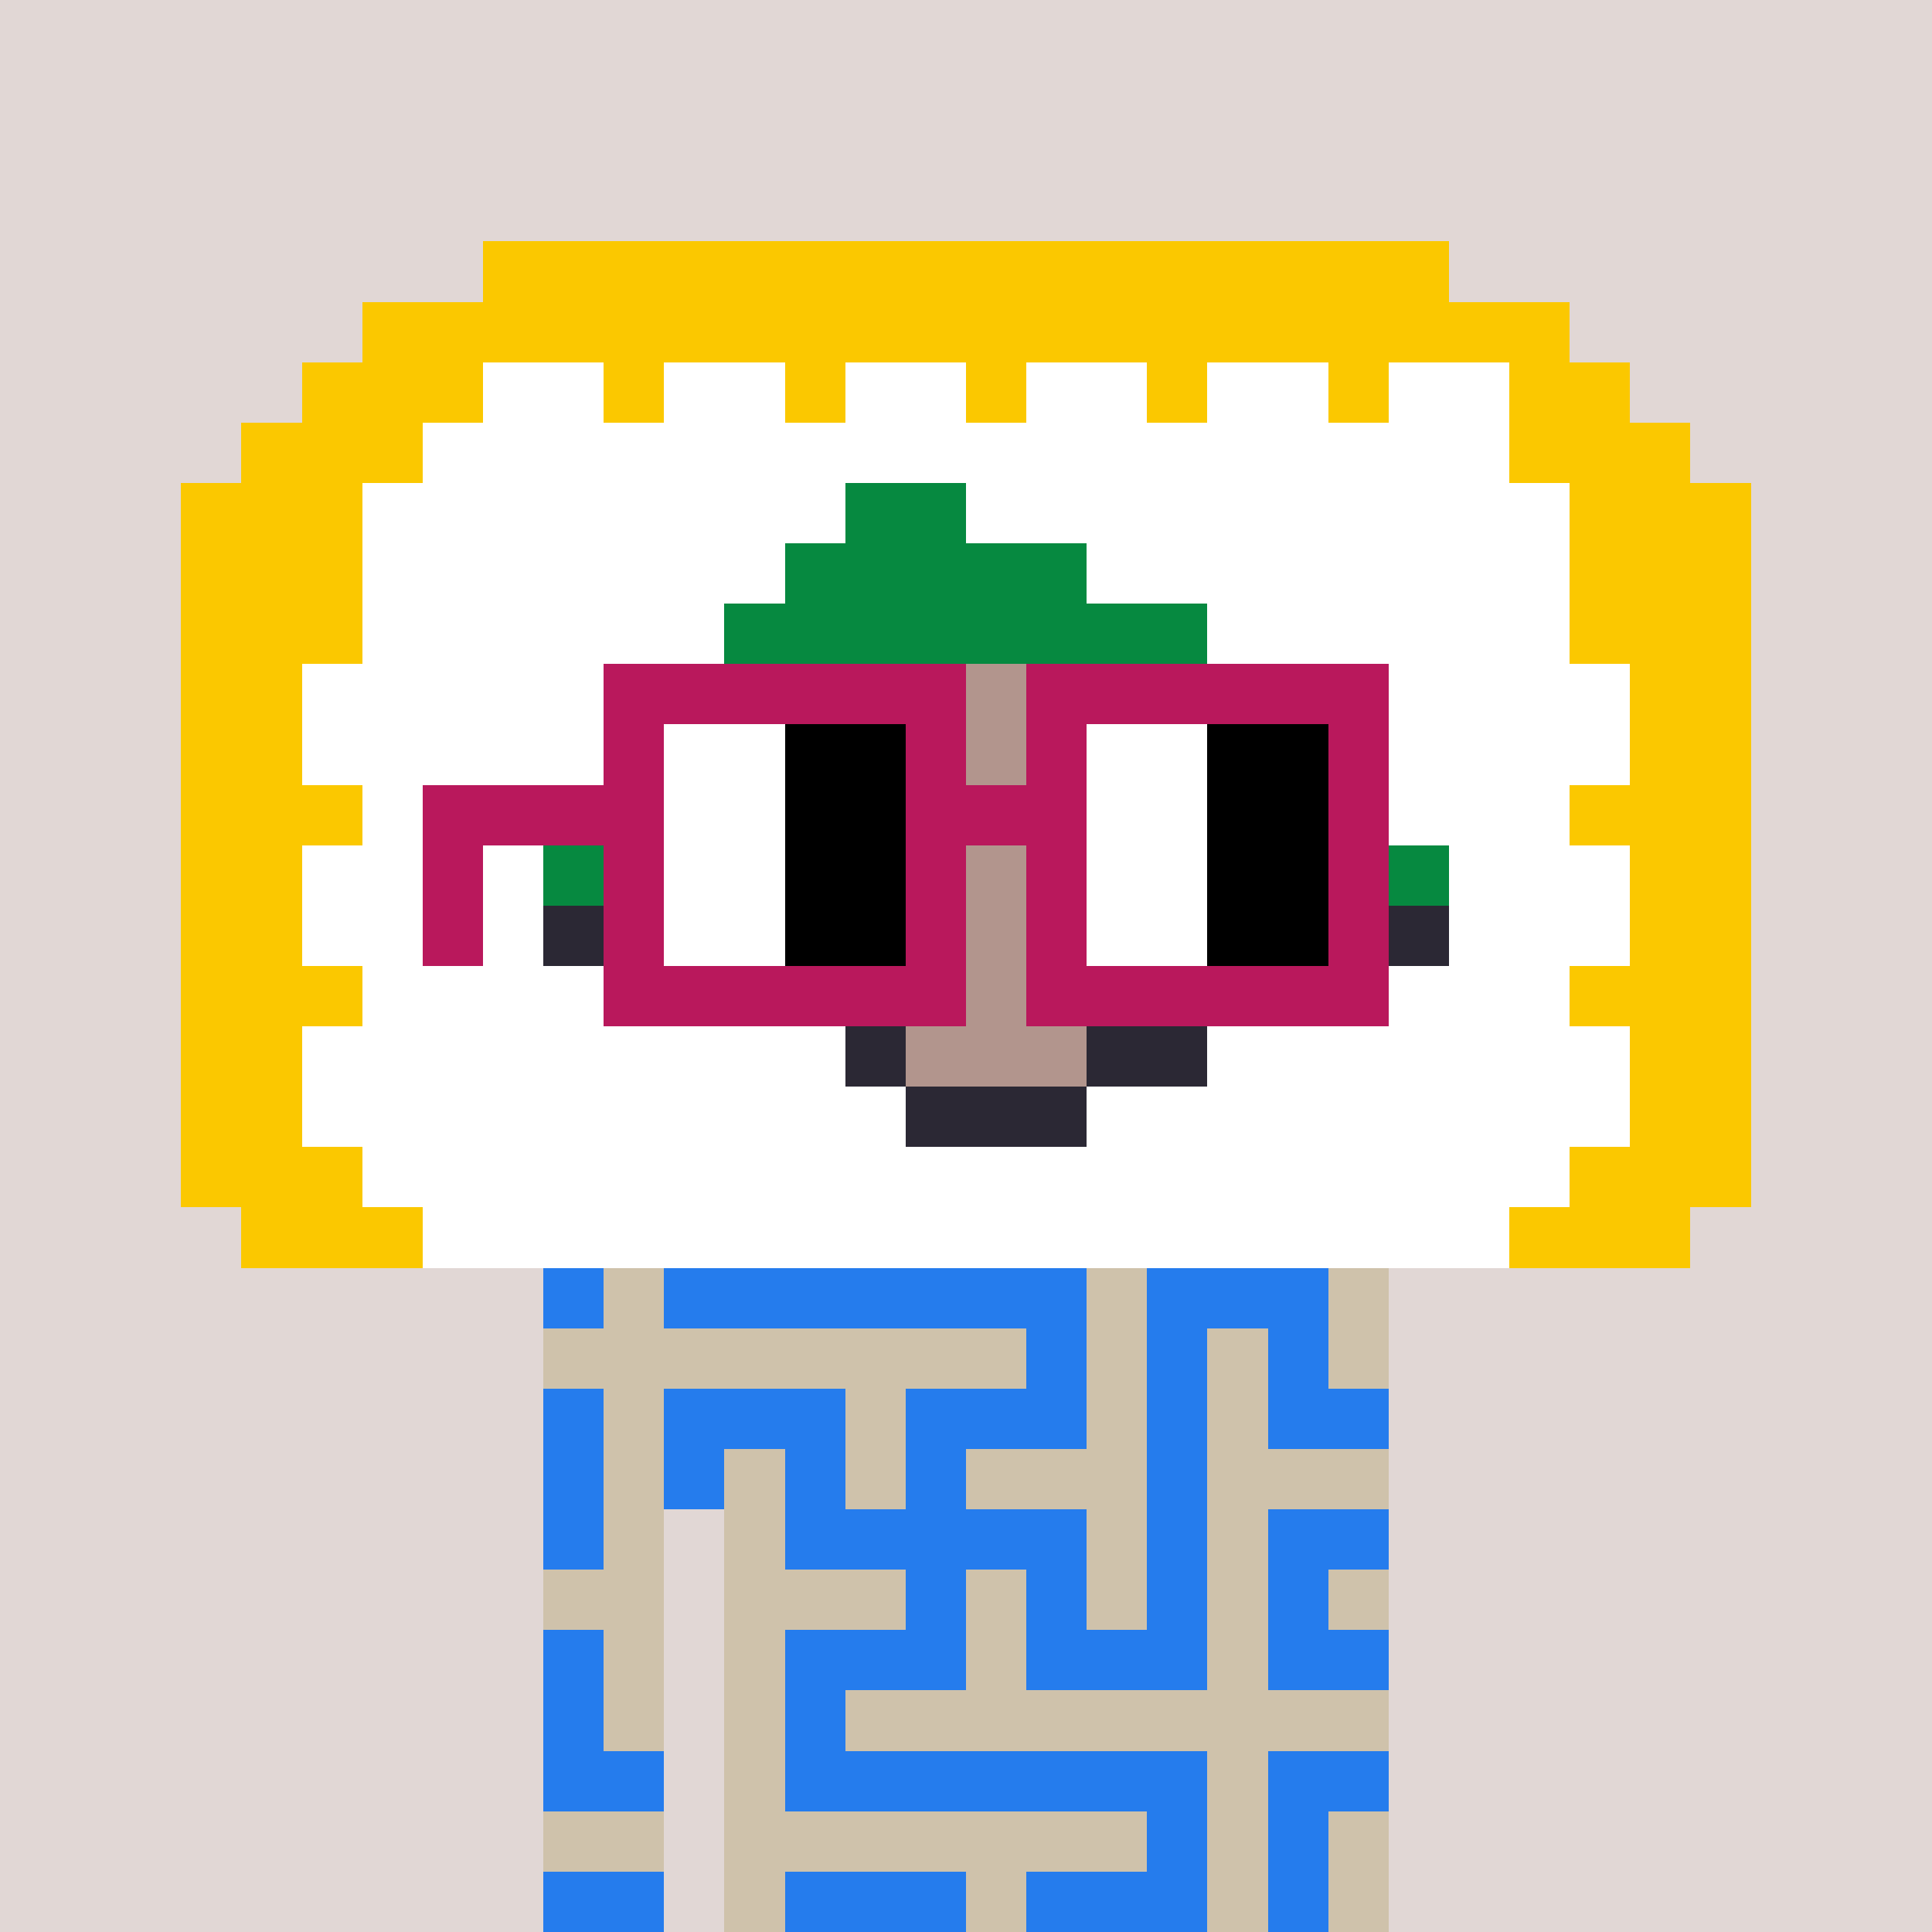 <svg width="320" height="320" viewBox="0 0 320 320" xmlns="http://www.w3.org/2000/svg" shape-rendering="crispEdges"><rect width="100%" height="100%" fill="#e1d7d5" /><rect width="140" height="10" x="90" y="210" fill="#cfc2ab" /><rect width="140" height="10" x="90" y="220" fill="#cfc2ab" /><rect width="140" height="10" x="90" y="230" fill="#cfc2ab" /><rect width="140" height="10" x="90" y="240" fill="#cfc2ab" /><rect width="20" height="10" x="90" y="250" fill="#cfc2ab" /><rect width="110" height="10" x="120" y="250" fill="#cfc2ab" /><rect width="20" height="10" x="90" y="260" fill="#cfc2ab" /><rect width="110" height="10" x="120" y="260" fill="#cfc2ab" /><rect width="20" height="10" x="90" y="270" fill="#cfc2ab" /><rect width="110" height="10" x="120" y="270" fill="#cfc2ab" /><rect width="20" height="10" x="90" y="280" fill="#cfc2ab" /><rect width="110" height="10" x="120" y="280" fill="#cfc2ab" /><rect width="20" height="10" x="90" y="290" fill="#cfc2ab" /><rect width="110" height="10" x="120" y="290" fill="#cfc2ab" /><rect width="20" height="10" x="90" y="300" fill="#cfc2ab" /><rect width="110" height="10" x="120" y="300" fill="#cfc2ab" /><rect width="20" height="10" x="90" y="310" fill="#cfc2ab" /><rect width="110" height="10" x="120" y="310" fill="#cfc2ab" /><rect width="10" height="10" x="90" y="210" fill="#257ced" /><rect width="70" height="10" x="110" y="210" fill="#257ced" /><rect width="30" height="10" x="190" y="210" fill="#257ced" /><rect width="10" height="10" x="170" y="220" fill="#257ced" /><rect width="10" height="10" x="190" y="220" fill="#257ced" /><rect width="10" height="10" x="210" y="220" fill="#257ced" /><rect width="10" height="10" x="90" y="230" fill="#257ced" /><rect width="30" height="10" x="110" y="230" fill="#257ced" /><rect width="30" height="10" x="150" y="230" fill="#257ced" /><rect width="10" height="10" x="190" y="230" fill="#257ced" /><rect width="20" height="10" x="210" y="230" fill="#257ced" /><rect width="10" height="10" x="90" y="240" fill="#257ced" /><rect width="10" height="10" x="110" y="240" fill="#257ced" /><rect width="10" height="10" x="130" y="240" fill="#257ced" /><rect width="10" height="10" x="150" y="240" fill="#257ced" /><rect width="10" height="10" x="190" y="240" fill="#257ced" /><rect width="10" height="10" x="90" y="250" fill="#257ced" /><rect width="50" height="10" x="130" y="250" fill="#257ced" /><rect width="10" height="10" x="190" y="250" fill="#257ced" /><rect width="20" height="10" x="210" y="250" fill="#257ced" /><rect width="10" height="10" x="150" y="260" fill="#257ced" /><rect width="10" height="10" x="170" y="260" fill="#257ced" /><rect width="10" height="10" x="190" y="260" fill="#257ced" /><rect width="10" height="10" x="210" y="260" fill="#257ced" /><rect width="10" height="10" x="90" y="270" fill="#257ced" /><rect width="30" height="10" x="130" y="270" fill="#257ced" /><rect width="30" height="10" x="170" y="270" fill="#257ced" /><rect width="20" height="10" x="210" y="270" fill="#257ced" /><rect width="10" height="10" x="90" y="280" fill="#257ced" /><rect width="10" height="10" x="130" y="280" fill="#257ced" /><rect width="20" height="10" x="90" y="290" fill="#257ced" /><rect width="70" height="10" x="130" y="290" fill="#257ced" /><rect width="20" height="10" x="210" y="290" fill="#257ced" /><rect width="10" height="10" x="190" y="300" fill="#257ced" /><rect width="10" height="10" x="210" y="300" fill="#257ced" /><rect width="20" height="10" x="90" y="310" fill="#257ced" /><rect width="30" height="10" x="130" y="310" fill="#257ced" /><rect width="30" height="10" x="170" y="310" fill="#257ced" /><rect width="10" height="10" x="210" y="310" fill="#257ced" /><rect width="160" height="10" x="80" y="40" fill="#fbc800" /><rect width="200" height="10" x="60" y="50" fill="#fbc800" /><rect width="30" height="10" x="50" y="60" fill="#fbc800" /><rect width="20" height="10" x="80" y="60" fill="#ffffff" /><rect width="10" height="10" x="100" y="60" fill="#fbc800" /><rect width="20" height="10" x="110" y="60" fill="#ffffff" /><rect width="10" height="10" x="130" y="60" fill="#fbc800" /><rect width="20" height="10" x="140" y="60" fill="#ffffff" /><rect width="10" height="10" x="160" y="60" fill="#fbc800" /><rect width="20" height="10" x="170" y="60" fill="#ffffff" /><rect width="10" height="10" x="190" y="60" fill="#fbc800" /><rect width="20" height="10" x="200" y="60" fill="#ffffff" /><rect width="10" height="10" x="220" y="60" fill="#fbc800" /><rect width="20" height="10" x="230" y="60" fill="#ffffff" /><rect width="20" height="10" x="250" y="60" fill="#fbc800" /><rect width="30" height="10" x="40" y="70" fill="#fbc800" /><rect width="180" height="10" x="70" y="70" fill="#ffffff" /><rect width="30" height="10" x="250" y="70" fill="#fbc800" /><rect width="30" height="10" x="30" y="80" fill="#fbc800" /><rect width="80" height="10" x="60" y="80" fill="#ffffff" /><rect width="20" height="10" x="140" y="80" fill="#068940" /><rect width="100" height="10" x="160" y="80" fill="#ffffff" /><rect width="30" height="10" x="260" y="80" fill="#fbc800" /><rect width="30" height="10" x="30" y="90" fill="#fbc800" /><rect width="70" height="10" x="60" y="90" fill="#ffffff" /><rect width="50" height="10" x="130" y="90" fill="#068940" /><rect width="80" height="10" x="180" y="90" fill="#ffffff" /><rect width="30" height="10" x="260" y="90" fill="#fbc800" /><rect width="30" height="10" x="30" y="100" fill="#fbc800" /><rect width="60" height="10" x="60" y="100" fill="#ffffff" /><rect width="80" height="10" x="120" y="100" fill="#068940" /><rect width="60" height="10" x="200" y="100" fill="#ffffff" /><rect width="30" height="10" x="260" y="100" fill="#fbc800" /><rect width="20" height="10" x="30" y="110" fill="#fbc800" /><rect width="110" height="10" x="50" y="110" fill="#ffffff" /><rect width="20" height="10" x="160" y="110" fill="#b2958d" /><rect width="90" height="10" x="180" y="110" fill="#ffffff" /><rect width="20" height="10" x="270" y="110" fill="#fbc800" /><rect width="20" height="10" x="30" y="120" fill="#fbc800" /><rect width="100" height="10" x="50" y="120" fill="#ffffff" /><rect width="20" height="10" x="150" y="120" fill="#b2958d" /><rect width="100" height="10" x="170" y="120" fill="#ffffff" /><rect width="20" height="10" x="270" y="120" fill="#fbc800" /><rect width="30" height="10" x="30" y="130" fill="#fbc800" /><rect width="90" height="10" x="60" y="130" fill="#ffffff" /><rect width="20" height="10" x="150" y="130" fill="#b2958d" /><rect width="90" height="10" x="170" y="130" fill="#ffffff" /><rect width="30" height="10" x="260" y="130" fill="#fbc800" /><rect width="20" height="10" x="30" y="140" fill="#fbc800" /><rect width="40" height="10" x="50" y="140" fill="#ffffff" /><rect width="60" height="10" x="90" y="140" fill="#068940" /><rect width="20" height="10" x="150" y="140" fill="#b2958d" /><rect width="20" height="10" x="170" y="140" fill="#ffffff" /><rect width="50" height="10" x="190" y="140" fill="#068940" /><rect width="30" height="10" x="240" y="140" fill="#ffffff" /><rect width="20" height="10" x="270" y="140" fill="#fbc800" /><rect width="20" height="10" x="30" y="150" fill="#fbc800" /><rect width="40" height="10" x="50" y="150" fill="#ffffff" /><rect width="20" height="10" x="90" y="150" fill="#2b2834" /><rect width="40" height="10" x="110" y="150" fill="#068940" /><rect width="20" height="10" x="150" y="150" fill="#b2958d" /><rect width="50" height="10" x="170" y="150" fill="#068940" /><rect width="20" height="10" x="220" y="150" fill="#2b2834" /><rect width="30" height="10" x="240" y="150" fill="#ffffff" /><rect width="20" height="10" x="270" y="150" fill="#fbc800" /><rect width="30" height="10" x="30" y="160" fill="#fbc800" /><rect width="50" height="10" x="60" y="160" fill="#ffffff" /><rect width="30" height="10" x="110" y="160" fill="#2b2834" /><rect width="10" height="10" x="140" y="160" fill="#068940" /><rect width="30" height="10" x="150" y="160" fill="#b2958d" /><rect width="20" height="10" x="180" y="160" fill="#068940" /><rect width="20" height="10" x="200" y="160" fill="#2b2834" /><rect width="40" height="10" x="220" y="160" fill="#ffffff" /><rect width="30" height="10" x="260" y="160" fill="#fbc800" /><rect width="20" height="10" x="30" y="170" fill="#fbc800" /><rect width="90" height="10" x="50" y="170" fill="#ffffff" /><rect width="10" height="10" x="140" y="170" fill="#2b2834" /><rect width="30" height="10" x="150" y="170" fill="#b2958d" /><rect width="20" height="10" x="180" y="170" fill="#2b2834" /><rect width="70" height="10" x="200" y="170" fill="#ffffff" /><rect width="20" height="10" x="270" y="170" fill="#fbc800" /><rect width="20" height="10" x="30" y="180" fill="#fbc800" /><rect width="100" height="10" x="50" y="180" fill="#ffffff" /><rect width="30" height="10" x="150" y="180" fill="#2b2834" /><rect width="90" height="10" x="180" y="180" fill="#ffffff" /><rect width="20" height="10" x="270" y="180" fill="#fbc800" /><rect width="30" height="10" x="30" y="190" fill="#fbc800" /><rect width="200" height="10" x="60" y="190" fill="#ffffff" /><rect width="30" height="10" x="260" y="190" fill="#fbc800" /><rect width="30" height="10" x="40" y="200" fill="#fbc800" /><rect width="180" height="10" x="70" y="200" fill="#ffffff" /><rect width="30" height="10" x="250" y="200" fill="#fbc800" /><rect width="60" height="10" x="100" y="110" fill="#b9185c" /><rect width="60" height="10" x="170" y="110" fill="#b9185c" /><rect width="10" height="10" x="100" y="120" fill="#b9185c" /><rect width="20" height="10" x="110" y="120" fill="#ffffff" /><rect width="20" height="10" x="130" y="120" fill="#000000" /><rect width="10" height="10" x="150" y="120" fill="#b9185c" /><rect width="10" height="10" x="170" y="120" fill="#b9185c" /><rect width="20" height="10" x="180" y="120" fill="#ffffff" /><rect width="20" height="10" x="200" y="120" fill="#000000" /><rect width="10" height="10" x="220" y="120" fill="#b9185c" /><rect width="40" height="10" x="70" y="130" fill="#b9185c" /><rect width="20" height="10" x="110" y="130" fill="#ffffff" /><rect width="20" height="10" x="130" y="130" fill="#000000" /><rect width="30" height="10" x="150" y="130" fill="#b9185c" /><rect width="20" height="10" x="180" y="130" fill="#ffffff" /><rect width="20" height="10" x="200" y="130" fill="#000000" /><rect width="10" height="10" x="220" y="130" fill="#b9185c" /><rect width="10" height="10" x="70" y="140" fill="#b9185c" /><rect width="10" height="10" x="100" y="140" fill="#b9185c" /><rect width="20" height="10" x="110" y="140" fill="#ffffff" /><rect width="20" height="10" x="130" y="140" fill="#000000" /><rect width="10" height="10" x="150" y="140" fill="#b9185c" /><rect width="10" height="10" x="170" y="140" fill="#b9185c" /><rect width="20" height="10" x="180" y="140" fill="#ffffff" /><rect width="20" height="10" x="200" y="140" fill="#000000" /><rect width="10" height="10" x="220" y="140" fill="#b9185c" /><rect width="10" height="10" x="70" y="150" fill="#b9185c" /><rect width="10" height="10" x="100" y="150" fill="#b9185c" /><rect width="20" height="10" x="110" y="150" fill="#ffffff" /><rect width="20" height="10" x="130" y="150" fill="#000000" /><rect width="10" height="10" x="150" y="150" fill="#b9185c" /><rect width="10" height="10" x="170" y="150" fill="#b9185c" /><rect width="20" height="10" x="180" y="150" fill="#ffffff" /><rect width="20" height="10" x="200" y="150" fill="#000000" /><rect width="10" height="10" x="220" y="150" fill="#b9185c" /><rect width="60" height="10" x="100" y="160" fill="#b9185c" /><rect width="60" height="10" x="170" y="160" fill="#b9185c" /></svg>